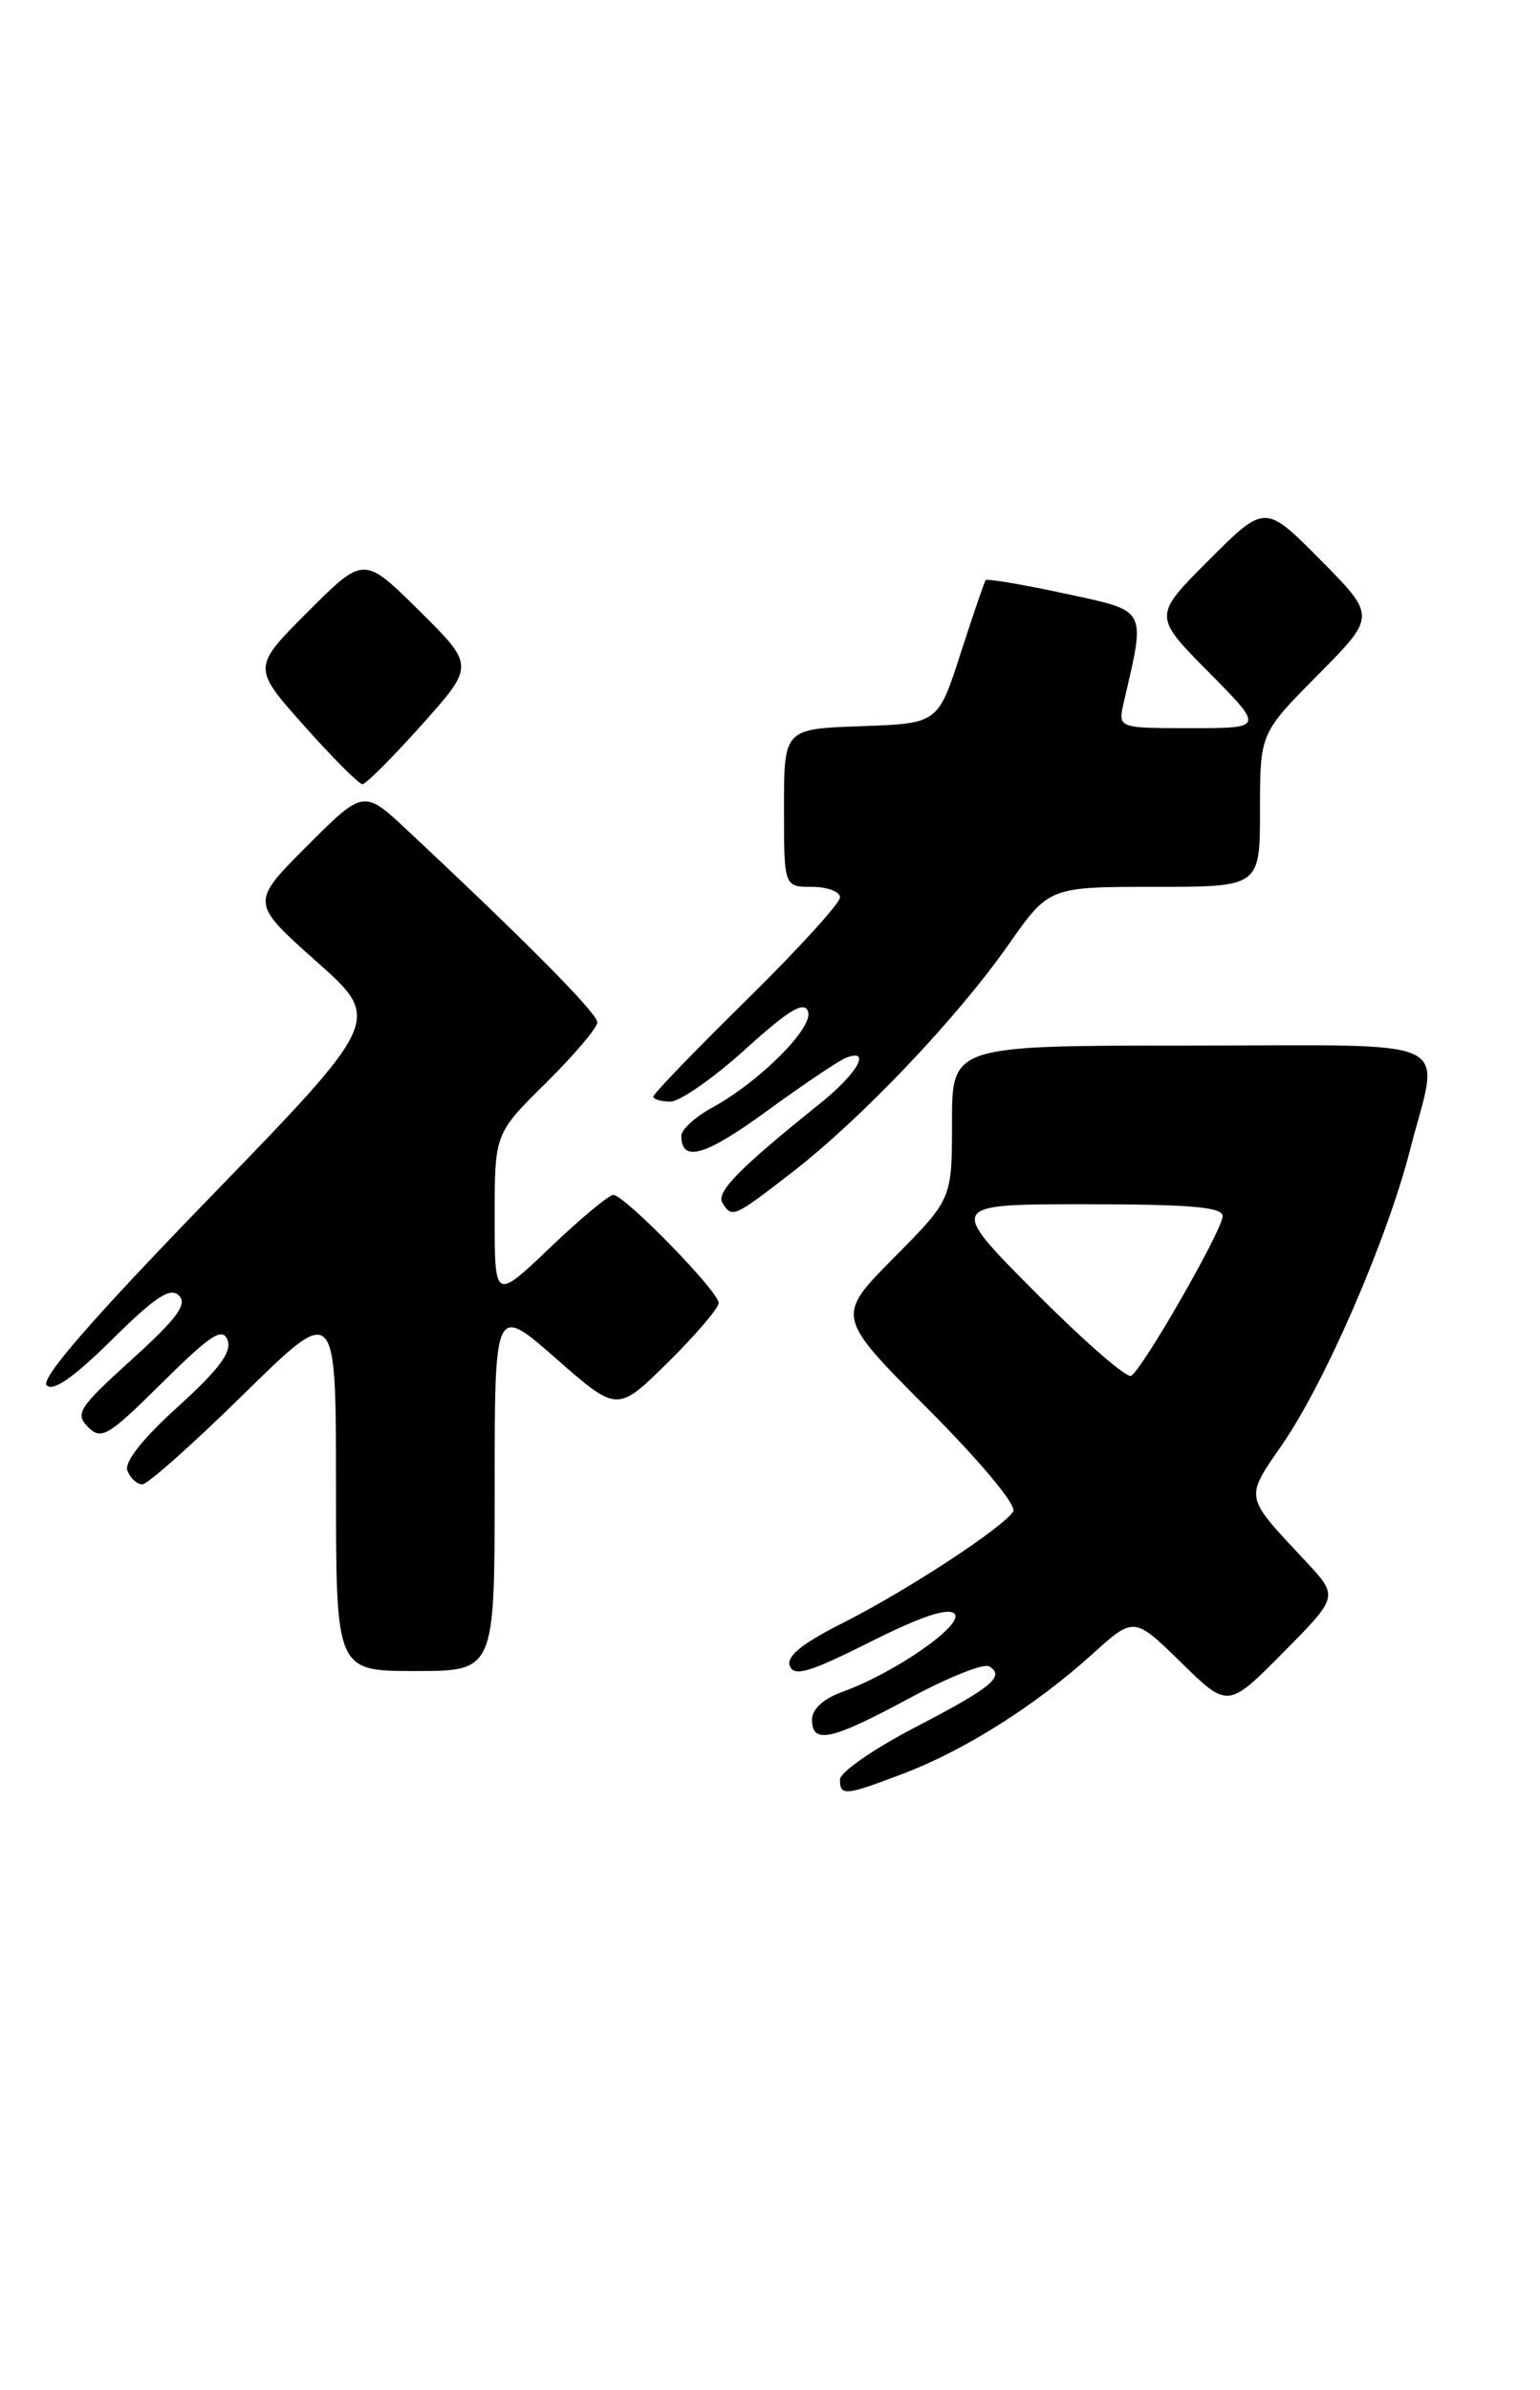 <?xml version="1.0" encoding="UTF-8" standalone="no"?>
<!DOCTYPE svg PUBLIC "-//W3C//DTD SVG 1.1//EN" "http://www.w3.org/Graphics/SVG/1.1/DTD/svg11.dtd" >
<svg xmlns="http://www.w3.org/2000/svg" xmlns:xlink="http://www.w3.org/1999/xlink" version="1.1" viewBox="0 0 165 256">
 <g >
 <path fill="currentColor"
d=" M 96.85 189.96 C 103.35 187.49 110.96 182.68 117.00 177.22 C 121.50 173.15 121.50 173.15 126.53 178.07 C 131.56 183.00 131.56 183.00 137.49 177.01 C 143.42 171.02 143.42 171.02 139.91 167.26 C 133.25 160.14 133.34 160.60 137.40 154.71 C 142.01 148.01 148.64 132.73 151.10 123.09 C 154.25 110.80 156.81 112.00 127.50 112.00 C 102.00 112.00 102.00 112.00 102.00 120.22 C 102.00 128.45 102.00 128.45 95.77 134.73 C 89.55 141.01 89.55 141.01 99.40 150.90 C 105.07 156.59 108.96 161.26 108.56 161.90 C 107.49 163.63 97.15 170.40 90.28 173.86 C 85.90 176.07 84.23 177.43 84.62 178.46 C 85.08 179.64 86.77 179.13 93.22 175.89 C 98.63 173.17 101.58 172.18 102.26 172.86 C 103.38 173.98 95.94 179.17 90.28 181.22 C 88.23 181.96 87.00 183.08 87.00 184.20 C 87.00 186.88 89.05 186.43 97.40 181.93 C 101.55 179.69 105.42 178.14 105.99 178.50 C 107.72 179.57 106.27 180.76 97.96 185.08 C 93.58 187.36 90.00 189.85 90.00 190.61 C 90.00 192.42 90.51 192.38 96.85 189.96 Z  M 53.00 159.38 C 53.00 139.76 53.00 139.76 59.57 145.52 C 66.14 151.29 66.14 151.29 71.57 145.93 C 74.56 142.98 77.00 140.12 77.00 139.57 C 77.00 138.34 66.91 128.00 65.71 128.00 C 65.24 128.00 62.18 130.54 58.93 133.65 C 53.00 139.30 53.00 139.30 53.00 130.37 C 53.00 121.43 53.00 121.43 58.50 116.00 C 61.52 113.01 64.00 110.09 64.00 109.51 C 64.00 108.55 56.53 101.00 43.73 89.02 C 38.97 84.55 38.97 84.55 32.90 90.62 C 26.83 96.69 26.83 96.69 33.88 102.97 C 40.94 109.24 40.94 109.24 22.46 128.31 C 9.88 141.28 4.30 147.70 5.00 148.40 C 5.69 149.09 7.93 147.53 12.00 143.50 C 16.64 138.91 18.25 137.85 19.18 138.78 C 20.10 139.70 18.97 141.24 14.12 145.63 C 8.43 150.78 8.01 151.43 9.43 152.86 C 10.86 154.29 11.58 153.86 17.36 148.13 C 22.58 142.96 23.84 142.14 24.38 143.55 C 24.87 144.81 23.45 146.71 19.07 150.68 C 15.27 154.12 13.30 156.61 13.65 157.54 C 13.96 158.34 14.68 159.00 15.25 159.00 C 15.82 159.00 20.72 154.64 26.14 149.31 C 36.00 139.63 36.00 139.63 36.00 159.31 C 36.00 179.00 36.00 179.00 44.50 179.00 C 53.00 179.00 53.00 179.00 53.00 159.38 Z  M 84.83 125.61 C 92.25 119.88 102.53 109.07 108.01 101.25 C 112.39 95.00 112.39 95.00 123.70 95.00 C 135.00 95.00 135.00 95.00 135.00 86.78 C 135.00 78.55 135.00 78.55 141.22 72.28 C 147.44 66.00 147.44 66.00 141.49 59.99 C 135.54 53.98 135.54 53.98 129.54 59.98 C 123.54 65.98 123.54 65.98 129.49 71.99 C 135.44 78.00 135.44 78.00 127.60 78.00 C 119.77 78.00 119.77 78.00 120.40 75.25 C 122.77 65.02 123.04 65.51 114.04 63.57 C 109.54 62.60 105.75 61.96 105.60 62.15 C 105.46 62.34 104.25 65.88 102.92 70.00 C 100.50 77.50 100.50 77.50 92.25 77.79 C 84.00 78.08 84.00 78.08 84.00 86.54 C 84.00 95.00 84.00 95.00 87.00 95.00 C 88.65 95.00 90.00 95.51 90.00 96.13 C 90.00 96.75 85.50 101.69 80.00 107.10 C 74.50 112.51 70.00 117.17 70.00 117.47 C 70.00 117.76 70.82 118.00 71.83 118.00 C 72.84 118.00 76.44 115.49 79.83 112.42 C 84.49 108.20 86.14 107.20 86.57 108.33 C 87.23 110.03 81.40 115.87 76.25 118.68 C 74.46 119.66 73.00 121.00 73.00 121.67 C 73.00 124.58 75.56 123.84 82.18 119.00 C 86.08 116.16 89.89 113.60 90.64 113.31 C 93.42 112.24 91.87 114.99 87.88 118.19 C 79.19 125.17 76.70 127.70 77.40 128.84 C 78.43 130.51 78.58 130.44 84.83 125.61 Z  M 45.18 77.65 C 50.86 71.30 50.86 71.30 44.92 65.42 C 38.98 59.54 38.98 59.54 33.00 65.52 C 27.02 71.50 27.02 71.50 32.59 77.75 C 35.65 81.19 38.46 84.00 38.83 84.00 C 39.20 84.00 42.06 81.14 45.18 77.65 Z  M 110.95 138.45 C 101.54 129.00 101.54 129.00 116.27 129.00 C 127.52 129.00 131.00 129.30 131.00 130.27 C 131.00 131.71 122.48 146.59 121.19 147.38 C 120.73 147.66 116.12 143.65 110.95 138.45 Z "/>
</g>
</svg>